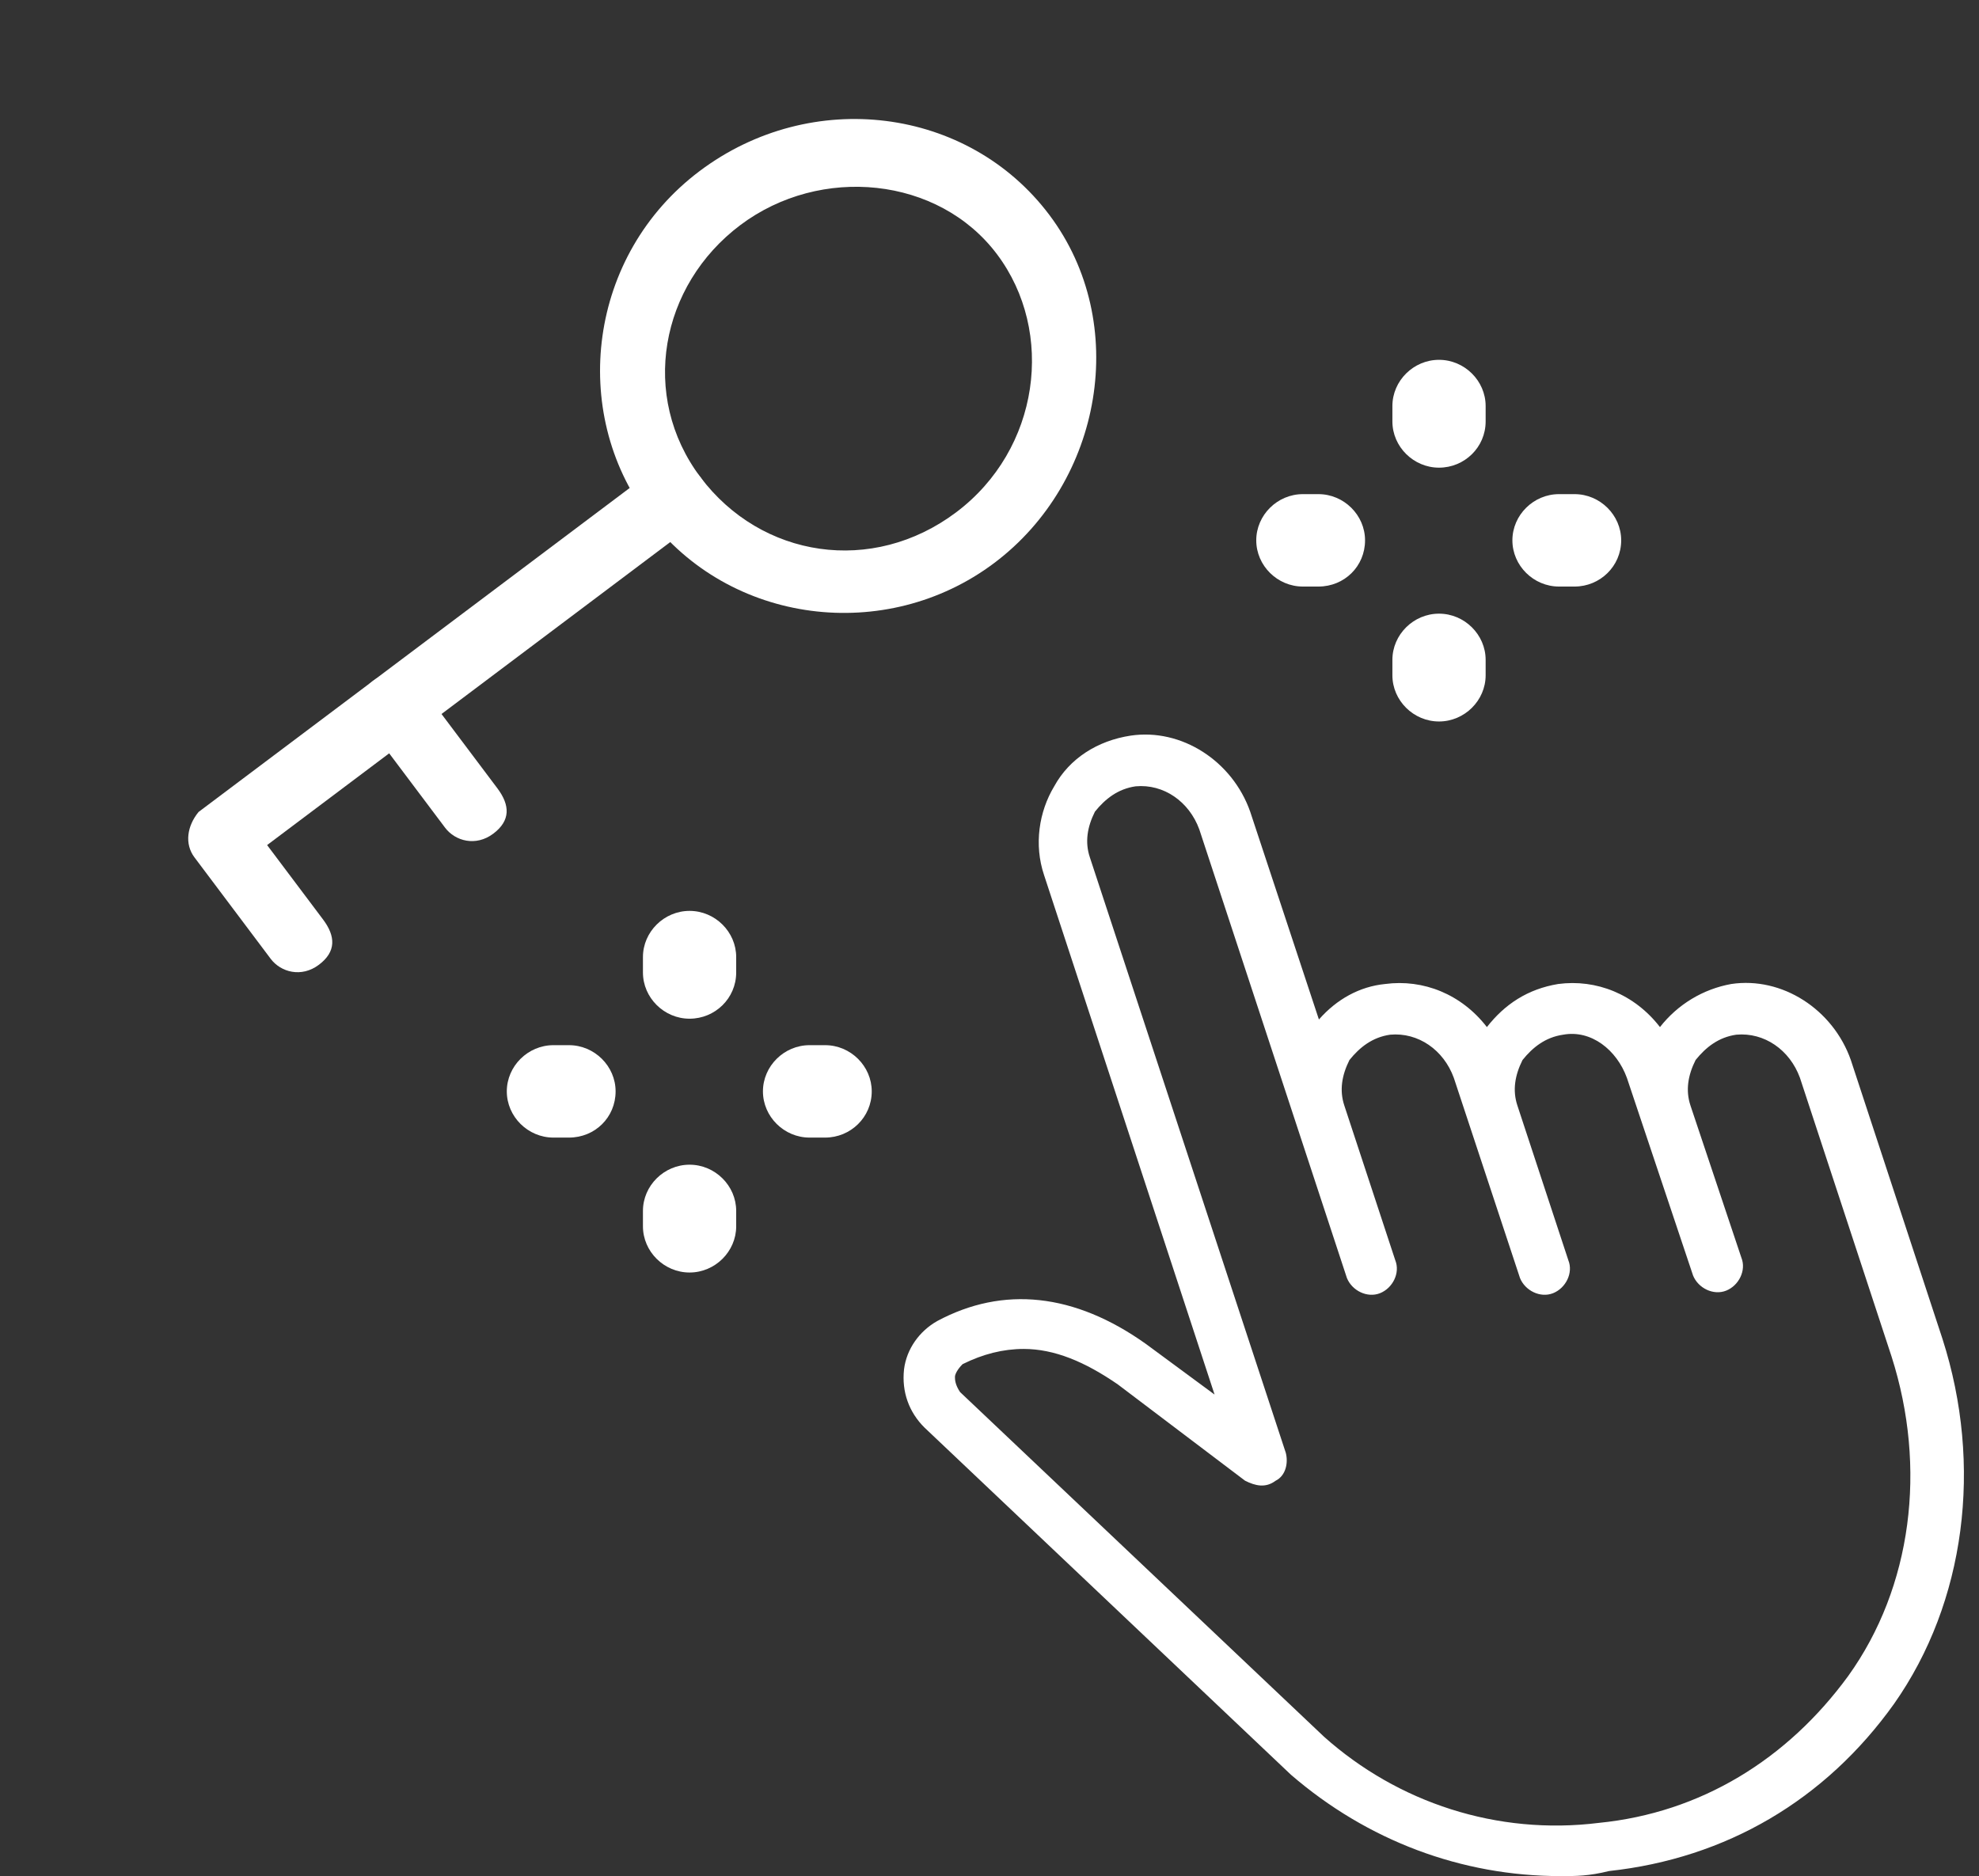 <svg width="77" height="73" viewBox="0 0 77 73" fill="none" xmlns="http://www.w3.org/2000/svg">
<rect x="0" y="0" width="77" height="73" fill="#333333" stroke="none"/>
<path d="M60.724 73C56.862 73 53.198 71.619 50.228 69.055L35.968 55.545C35.374 54.954 35.077 54.165 35.175 53.277C35.275 52.488 35.77 51.798 36.463 51.404C39.038 50.023 41.81 50.319 44.583 52.291L47.257 54.263L40.622 34.047C40.226 32.864 40.424 31.582 41.018 30.596C41.612 29.511 42.702 28.821 43.989 28.624C45.969 28.328 47.95 29.61 48.643 31.582L51.317 39.669C52.01 38.88 52.901 38.386 53.892 38.288C55.377 38.091 56.862 38.682 57.853 39.964C58.546 39.077 59.437 38.485 60.625 38.288C62.111 38.091 63.596 38.682 64.587 39.964C65.28 39.077 66.27 38.485 67.359 38.288C69.34 37.992 71.32 39.274 72.013 41.246L75.578 52.094C77.163 57.025 76.47 62.35 73.697 66.294C71.023 70.042 67.161 72.31 62.606 72.803C61.814 73 61.319 73 60.724 73ZM39.83 52.488C39.038 52.488 38.245 52.685 37.453 53.08C37.255 53.277 37.156 53.474 37.156 53.573C37.156 53.672 37.156 53.869 37.354 54.165L51.515 67.576C54.387 70.14 58.249 71.422 62.21 70.929C66.171 70.535 69.538 68.464 71.914 65.21C74.39 61.758 74.984 57.123 73.598 52.784L70.033 41.937C69.637 40.852 68.647 40.162 67.557 40.26C66.864 40.359 66.369 40.753 65.973 41.246C65.676 41.838 65.577 42.43 65.775 43.021L67.755 48.938C67.953 49.431 67.656 50.023 67.161 50.22C66.666 50.417 66.072 50.122 65.874 49.629L63.299 41.937C62.903 40.852 61.913 40.063 60.823 40.26C60.13 40.359 59.635 40.753 59.239 41.246C58.942 41.838 58.843 42.43 59.041 43.021L61.022 49.037C61.22 49.53 60.922 50.122 60.427 50.319C59.932 50.516 59.338 50.22 59.14 49.727L56.565 41.937C56.169 40.852 55.179 40.162 54.09 40.26C53.396 40.359 52.901 40.753 52.505 41.246C52.208 41.838 52.109 42.43 52.307 43.021L54.288 49.037C54.486 49.53 54.189 50.122 53.694 50.319C53.198 50.516 52.604 50.22 52.406 49.727L46.663 32.272C46.267 31.188 45.276 30.497 44.187 30.596C43.494 30.695 42.999 31.089 42.602 31.582C42.305 32.174 42.206 32.766 42.404 33.357L50.029 56.532C50.129 56.926 50.029 57.419 49.633 57.616C49.237 57.912 48.841 57.813 48.445 57.616L43.494 53.869C42.206 52.981 41.018 52.488 39.83 52.488Z" fill="white"/>
<path d="M25.215 20.097C28.377 24.304 34.476 25.069 38.685 21.906C42.894 18.743 43.99 12.57 40.829 8.363C37.667 4.155 31.568 3.39 27.223 6.655C22.879 9.92 22.152 16.021 25.215 20.097ZM38.792 9.893C41.065 12.917 40.461 17.485 37.203 19.934C33.945 22.383 29.623 21.721 27.252 18.566C24.881 15.411 25.682 11.106 28.804 8.759C31.927 6.412 36.52 6.869 38.792 9.893Z" fill="white"/>
<path d="M7.566 33.36L10.53 37.305C10.925 37.831 11.728 38.05 12.407 37.54C13.086 37.03 13.061 36.431 12.567 35.774L10.393 32.882L26.956 20.433C27.635 19.923 27.746 19.223 27.252 18.565C26.758 17.908 26.054 17.82 25.375 18.33L7.726 31.594C7.282 32.134 7.171 32.834 7.566 33.36Z" fill="white"/>
<path d="M14.351 28.259L17.315 32.203C17.71 32.729 18.513 32.949 19.192 32.439C19.871 31.929 19.846 31.33 19.352 30.673L16.387 26.729C15.992 26.203 15.19 25.983 14.511 26.493C13.832 27.003 13.956 27.733 14.351 28.259Z" fill="white"/>
<path d="M55.99 18.197C54.998 18.197 54.176 17.381 54.176 16.399V15.799C54.176 14.816 54.998 14.001 55.99 14.001C56.981 14.001 57.804 14.816 57.804 15.799V16.399C57.804 17.405 56.981 18.197 55.99 18.197Z" fill="white"/>
<path d="M55.99 28.073C54.998 28.073 54.176 27.258 54.176 26.275V25.675C54.176 24.693 54.998 23.878 55.99 23.878C56.981 23.878 57.804 24.693 57.804 25.675V26.275C57.804 27.258 56.981 28.073 55.99 28.073Z" fill="white"/>
<path d="M51.298 22.823H50.693C49.701 22.823 48.879 22.008 48.879 21.025C48.879 20.042 49.701 19.227 50.693 19.227H51.298C52.289 19.227 53.112 20.042 53.112 21.025C53.112 22.032 52.313 22.823 51.298 22.823Z" fill="white"/>
<path d="M61.263 22.823H60.659C59.667 22.823 58.845 22.008 58.845 21.025C58.845 20.042 59.667 19.227 60.659 19.227H61.263C62.255 19.227 63.078 20.042 63.078 21.025C63.078 22.032 62.255 22.823 61.263 22.823Z" fill="white"/>
<path d="M26.83 39.638C25.838 39.638 25.016 38.822 25.016 37.84V37.24C25.016 36.258 25.838 35.443 26.83 35.443C27.822 35.443 28.644 36.258 28.644 37.24V37.84C28.644 38.846 27.822 39.638 26.83 39.638Z" fill="white"/>
<path d="M26.83 49.514C25.838 49.514 25.016 48.699 25.016 47.716V47.117C25.016 46.134 25.838 45.319 26.83 45.319C27.822 45.319 28.644 46.134 28.644 47.117V47.716C28.644 48.699 27.822 49.514 26.83 49.514Z" fill="white"/>
<path d="M22.138 44.264H21.533C20.542 44.264 19.719 43.449 19.719 42.466C19.719 41.483 20.542 40.668 21.533 40.668H22.138C23.13 40.668 23.952 41.483 23.952 42.466C23.952 43.473 23.154 44.264 22.138 44.264Z" fill="white"/>
<path d="M32.104 44.264H31.499C30.507 44.264 29.685 43.449 29.685 42.466C29.685 41.483 30.507 40.668 31.499 40.668H32.104C33.096 40.668 33.918 41.483 33.918 42.466C33.918 43.473 33.096 44.264 32.104 44.264Z" fill="white"/>
</svg>
